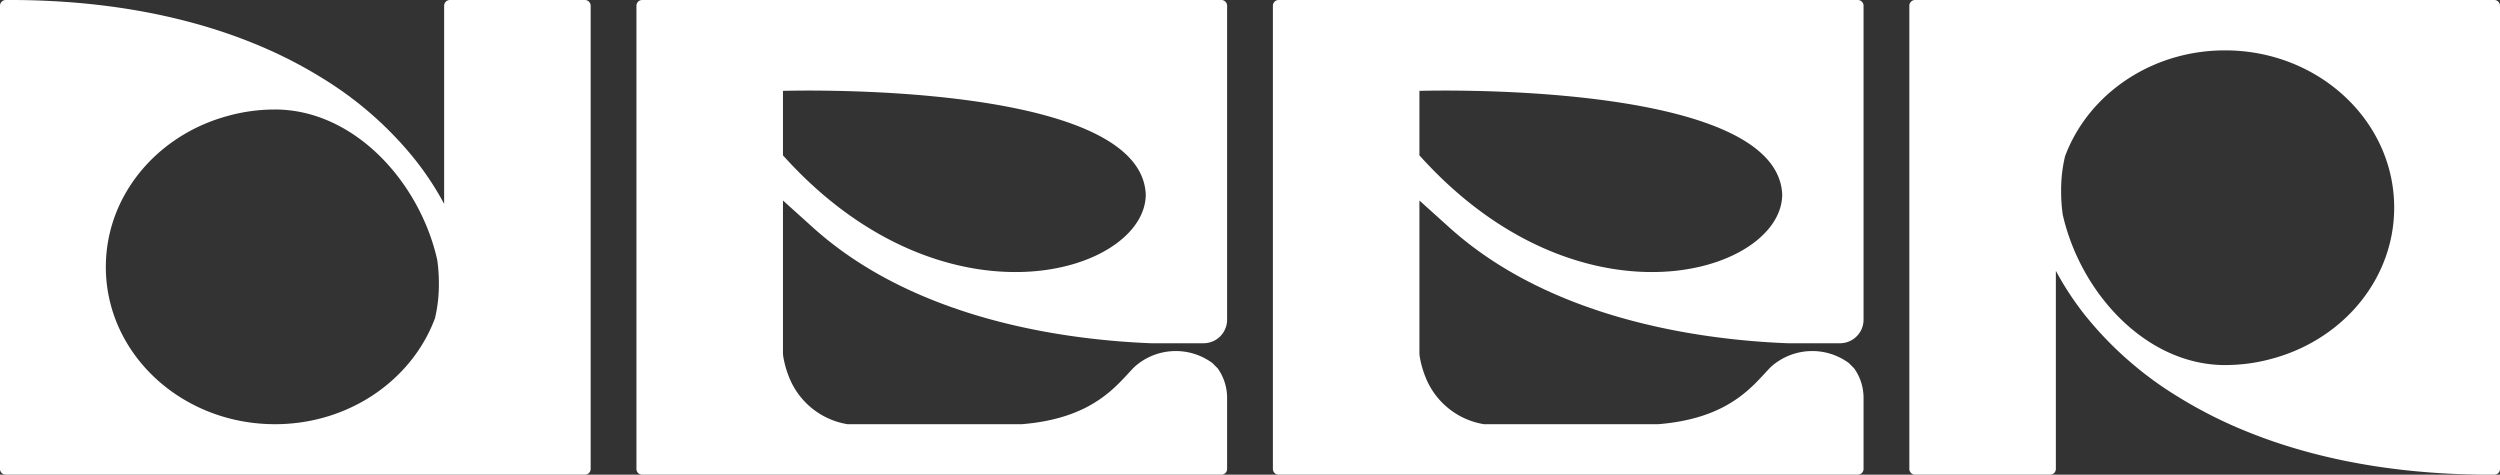 <svg id="Camada_6" data-name="Camada 6" xmlns="http://www.w3.org/2000/svg" viewBox="0 0 1092 207.34"><rect x="0" y="0" width="1092" height="207.34" fill="#333333" stroke="none"/><defs><style>.cls-1{fill:#fff;}</style></defs><title>Prancheta 1</title><path class="cls-1" d="M355,99.29c44.78,40.48,110.58,49.19,147.81,50.64h22.9A10.29,10.29,0,0,0,536,139.64V2.5A2.5,2.5,0,0,0,533.5,0h-253A2.5,2.5,0,0,0,278,2.5V204.84a2.5,2.5,0,0,0,2.5,2.5h253a2.5,2.5,0,0,0,2.5-2.5v-31a22.23,22.23,0,0,0-4.11-12.94l-2.34-2.34a27,27,0,0,0-33.79,1.5c-.22.19-.42.39-.63.6-.83.86-1.69,1.8-2.61,2.8a.11.11,0,0,0-.06.06l-1.22,1.31c-7.42,7.91-18.79,18.35-44.93,20.46-.3,0-.6,0-.89,0H370.19a33.2,33.2,0,0,1-25.5-20.5,42.9,42.9,0,0,1-2.55-9,10.25,10.25,0,0,1-.14-1.74V87.58Zm10.65-59.6c43.77.91,133.15,7.4,134.82,45.23C500.4,117.14,422.93,143.18,355,81q-6.57-6-13-13.14V39.69S351.41,39.39,365.65,39.69Z"/><path class="cls-1" d="M633,99.29c44.78,40.48,110.58,49.19,147.81,50.64h22.9A10.29,10.29,0,0,0,814,139.64V2.5A2.5,2.5,0,0,0,811.5,0h-253A2.5,2.5,0,0,0,556,2.5V204.84a2.5,2.5,0,0,0,2.5,2.5h253a2.5,2.5,0,0,0,2.5-2.5v-31a22.23,22.23,0,0,0-4.11-12.94l-2.34-2.34a27,27,0,0,0-33.79,1.5c-.22.19-.42.39-.63.6-.83.86-1.69,1.8-2.61,2.8a.11.11,0,0,0-.06.06l-1.22,1.31c-7.42,7.91-18.79,18.35-44.93,20.46-.3,0-.6,0-.89,0H648.19a33.2,33.2,0,0,1-25.5-20.5,42.9,42.9,0,0,1-2.55-9,10.25,10.25,0,0,1-.14-1.74V87.58Zm10.65-59.6c43.77.91,133.15,7.4,134.82,45.23C778.4,117.14,700.93,143.18,633,81q-6.57-6-13-13.14V39.69S629.41,39.39,643.65,39.69Z"/><path class="cls-1" d="M898,204.84V118.28A129.63,129.63,0,0,0,911,138a156.47,156.47,0,0,0,39.58,34.83,198,198,0,0,0,31.86,16.08c2.82,1.13,5.69,2.21,8.63,3.25,23.3,8.22,50.36,13.52,81.08,14.85q7.39.33,15.08.34h2.27a2.5,2.5,0,0,0,2.5-2.5V2.5a2.5,2.5,0,0,0-2.5-2.5h-253A2.5,2.5,0,0,0,834,2.5V204.84a2.51,2.51,0,0,0,2.5,2.5h59A2.5,2.5,0,0,0,898,204.84Zm4-136.55a65.69,65.69,0,0,1,3.42-7.66C917.42,37.76,942.67,22,971.89,22c40.66,0,73.64,30.51,73.89,68.24,0,.15,0,.29,0,.44,0,30.49-21.36,56.33-50.93,65.3q-.7.23-1.41.42l-1.28.35a76,76,0,0,1-14.58,2.5h0c-1.88.14-3.77.21-5.68.21a54.83,54.83,0,0,1-5.9-.31c-28.37-3-51.72-26.84-61.72-54.3l-.42-1.18A89.27,89.27,0,0,1,901,93.74a71.59,71.59,0,0,1-.7-10.2A63.57,63.57,0,0,1,902,68.29Z"/><path class="cls-1" d="M194,2.5V89.06a129.63,129.63,0,0,0-13-19.71,156.47,156.47,0,0,0-39.58-34.83,198,198,0,0,0-31.86-16.08c-2.82-1.13-5.69-2.21-8.63-3.25C77.63,7,50.57,1.67,19.85.34Q12.45,0,4.77,0H2.5A2.5,2.5,0,0,0,0,2.5V204.84a2.5,2.5,0,0,0,2.5,2.5h253a2.5,2.5,0,0,0,2.5-2.5V2.5A2.51,2.51,0,0,0,255.5,0h-59A2.5,2.5,0,0,0,194,2.5ZM190,139a65.69,65.69,0,0,1-3.42,7.66c-12,22.87-37.24,38.63-66.46,38.63-40.66,0-73.64-30.51-73.89-68.24,0-.15,0-.29,0-.44,0-30.49,21.36-56.33,50.93-65.3q.7-.23,1.41-.42l1.28-.35a76,76,0,0,1,14.58-2.5h0c1.88-.14,3.77-.21,5.68-.21a54.83,54.83,0,0,1,5.9.31c28.37,3,51.72,26.84,61.72,54.3l.42,1.18A89.27,89.27,0,0,1,191,113.6a71.59,71.59,0,0,1,.7,10.2A63.57,63.57,0,0,1,190,139Z"/></svg>